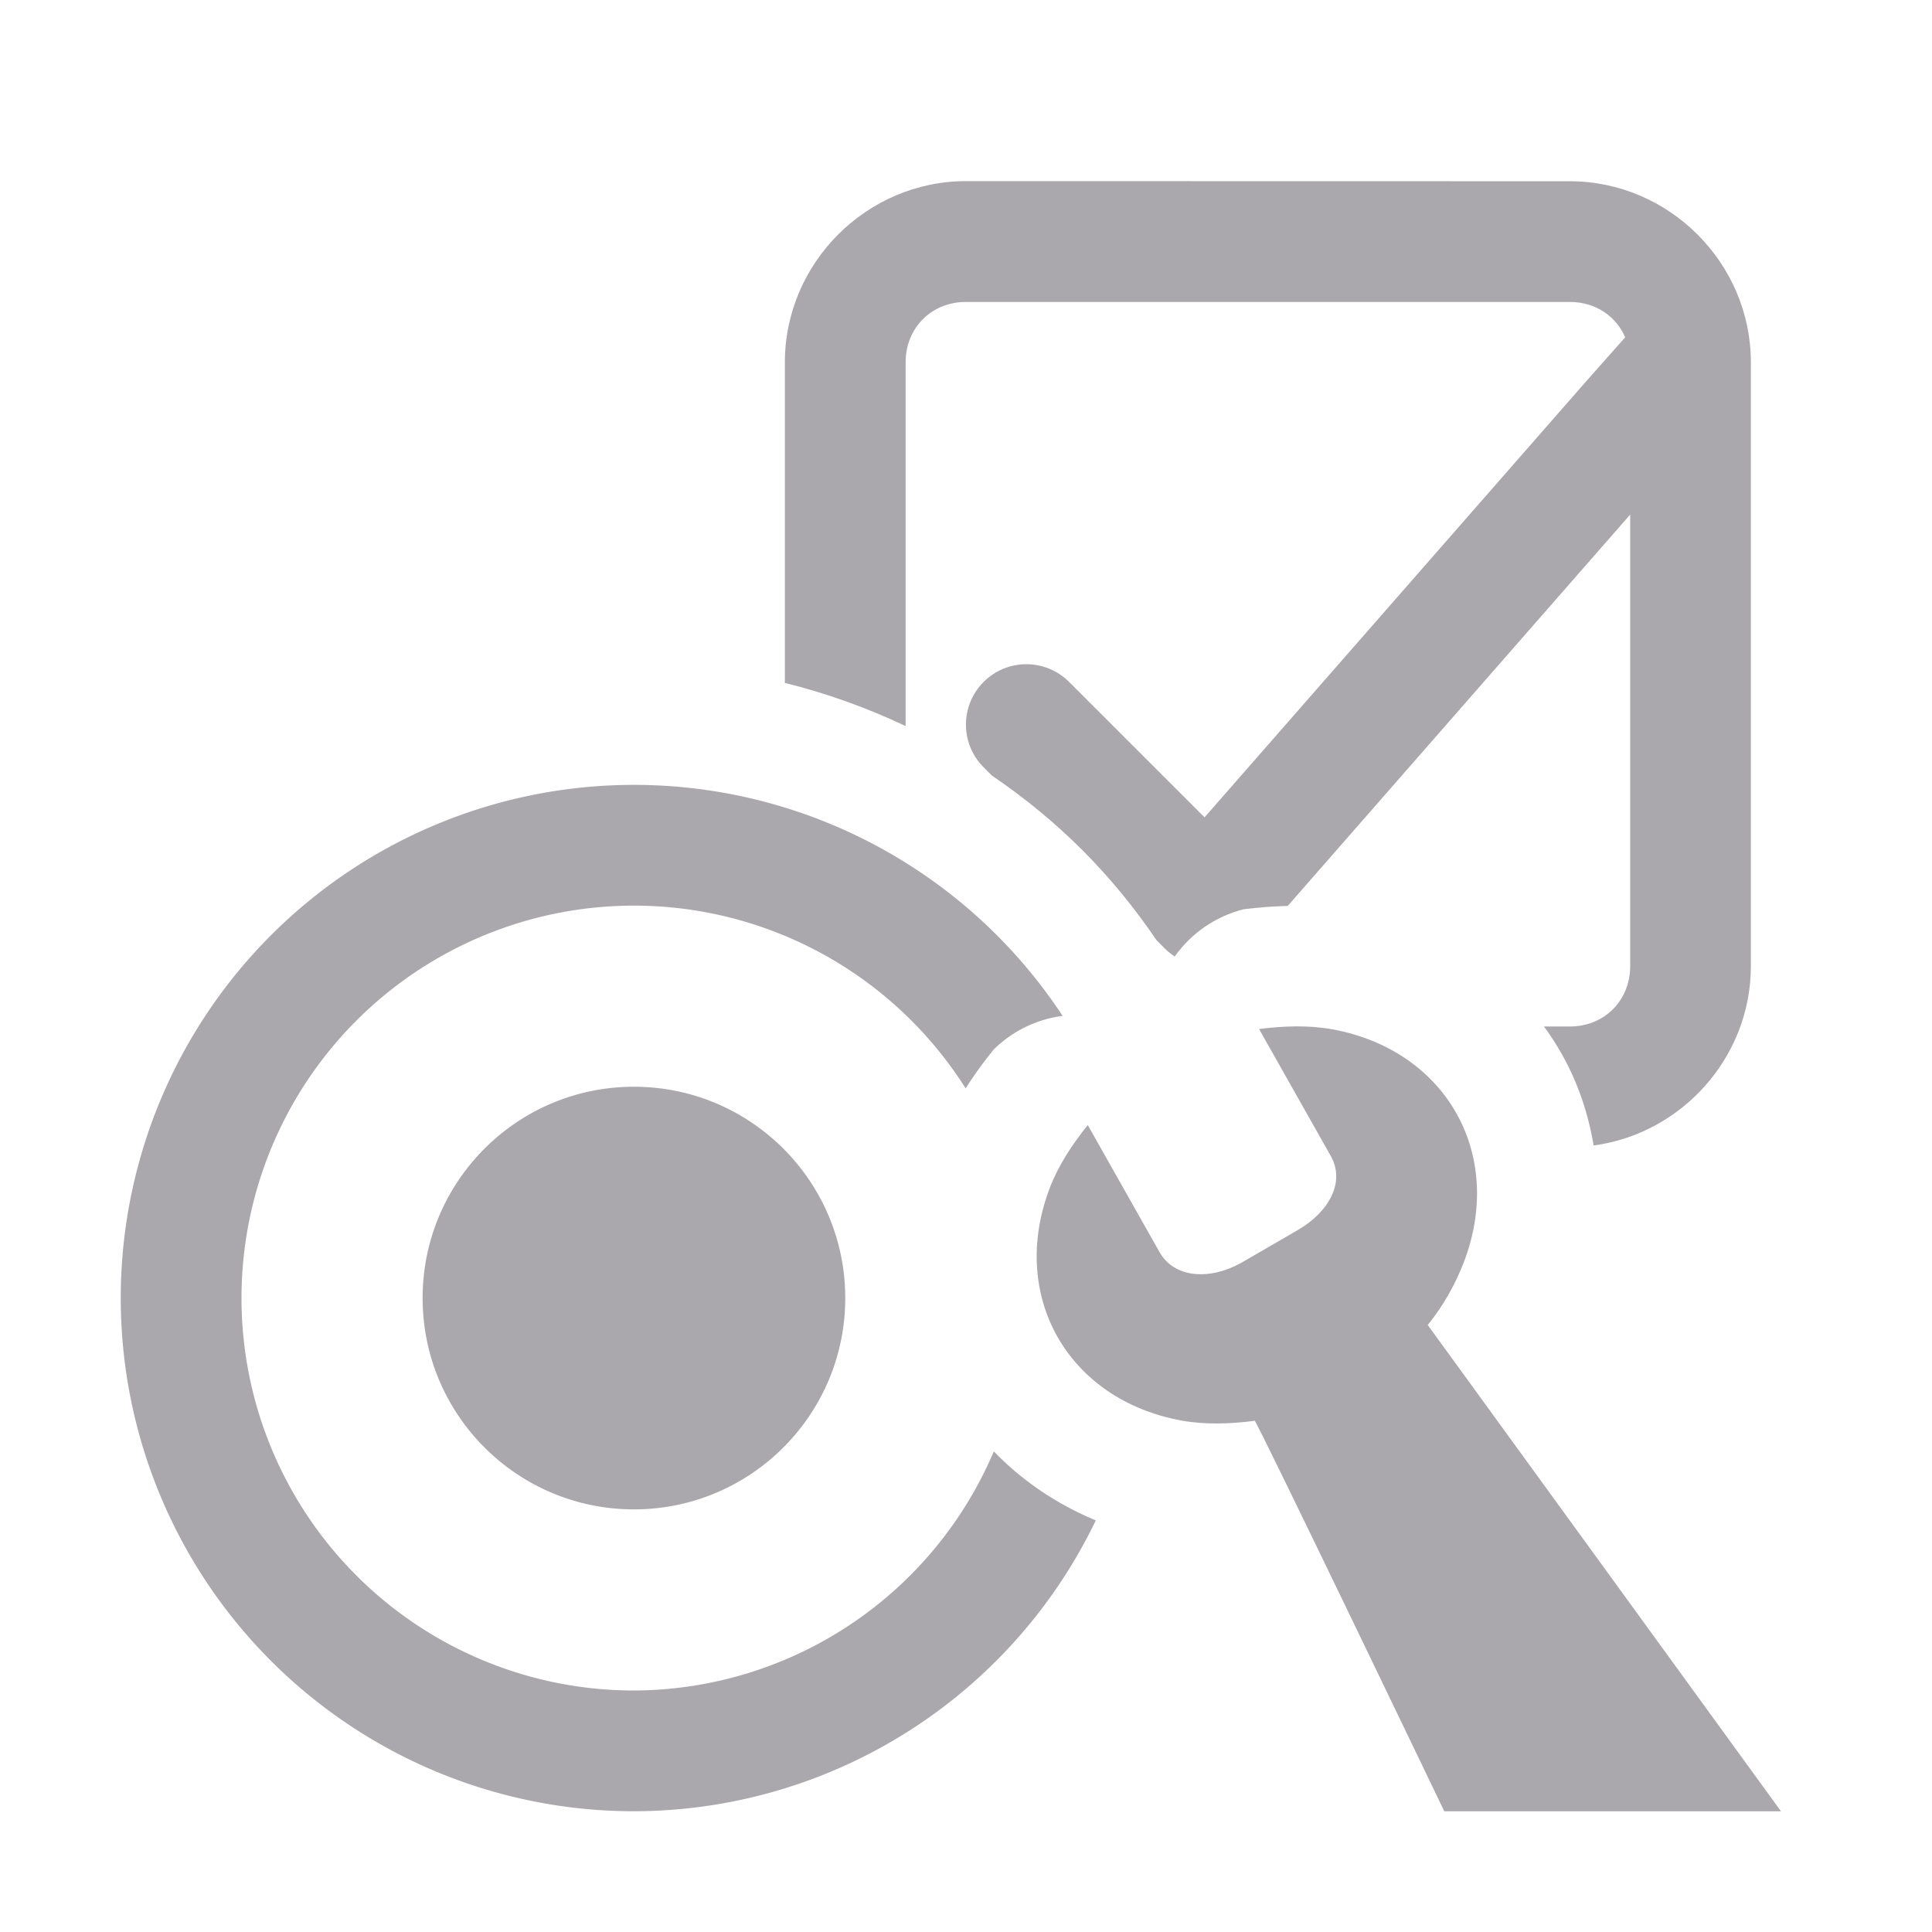 <svg height="32" viewBox="0 0 32 32" width="32" xmlns="http://www.w3.org/2000/svg"><g fill="#aaa8ac"><path d="m10.5 13a8.5 8.5 0 0 0 -8.5 8.5 8.5 8.5 0 0 0 8.5 8.5 8.5 8.5 0 0 0 7.65-4.818c-.643-.266-1.22-.656-1.689-1.143a6.5 6.5 0 0 1 -5.961 3.961 6.5 6.5 0 0 1 -6.5-6.5 6.5 6.5 0 0 1 6.5-6.5 6.5 6.5 0 0 1 5.494 3.027c.153-.24.312-.455.467-.646.32-.314.721-.5 1.139-.555a8.5 8.5 0 0 0 -7.1-3.826zm0 5c-1.933 0-3.5 1.567-3.5 3.5s1.567 3.5 3.5 3.5c1.933 0 3.5-1.567 3.5-3.5s-1.567-3.5-3.5-3.5z"/><path d="m16 3c-1.645 0-3 1.355-3 3v5.311c.688.171 1.359.411 2 .715v-6.025c0-.571.429-1 1-1h10c.422 0 .767.233.918.586l-.67.756-6.297 7.195-2.244-2.244c-.391-.39-1.024-.39-1.414 0-.392.391-.392 1.025 0 1.416l.135.135c.535.364 1.038.775 1.496 1.232.458.458.869.961 1.232 1.496l.137.137c.051.051.106.095.164.133.268-.378.666-.663 1.143-.783.234-.03.479-.048.729-.055l5.672-6.482v7.479c0 .571-.429 1-1 1h-.428c.107.145.204.296.293.453.265.469.441.984.529 1.518 1.461-.196 2.605-1.46 2.605-2.971v-10c0-1.645-1.355-3-3-3z"/><path d="m21.46 17c-.203.002-.407.018-.606.044l1.188 2.103c.244.432-.03.928-.549 1.228l-.937.543c-.524.291-1.107.252-1.351-.18l-1.188-2.103c-.252.312-.482.658-.626 1.032-.688 1.789.289 3.518 2.181 3.862.395.072.812.055 1.21.004.032-.005 3.14 6.468 3.14 6.468h5.577l-5.851-8.055c.252-.312.452-.662.596-1.036.688-1.789-.289-3.518-2.181-3.862-.198-.036-.401-.049-.604-.048z" stroke-width="3.042"/></g></svg>